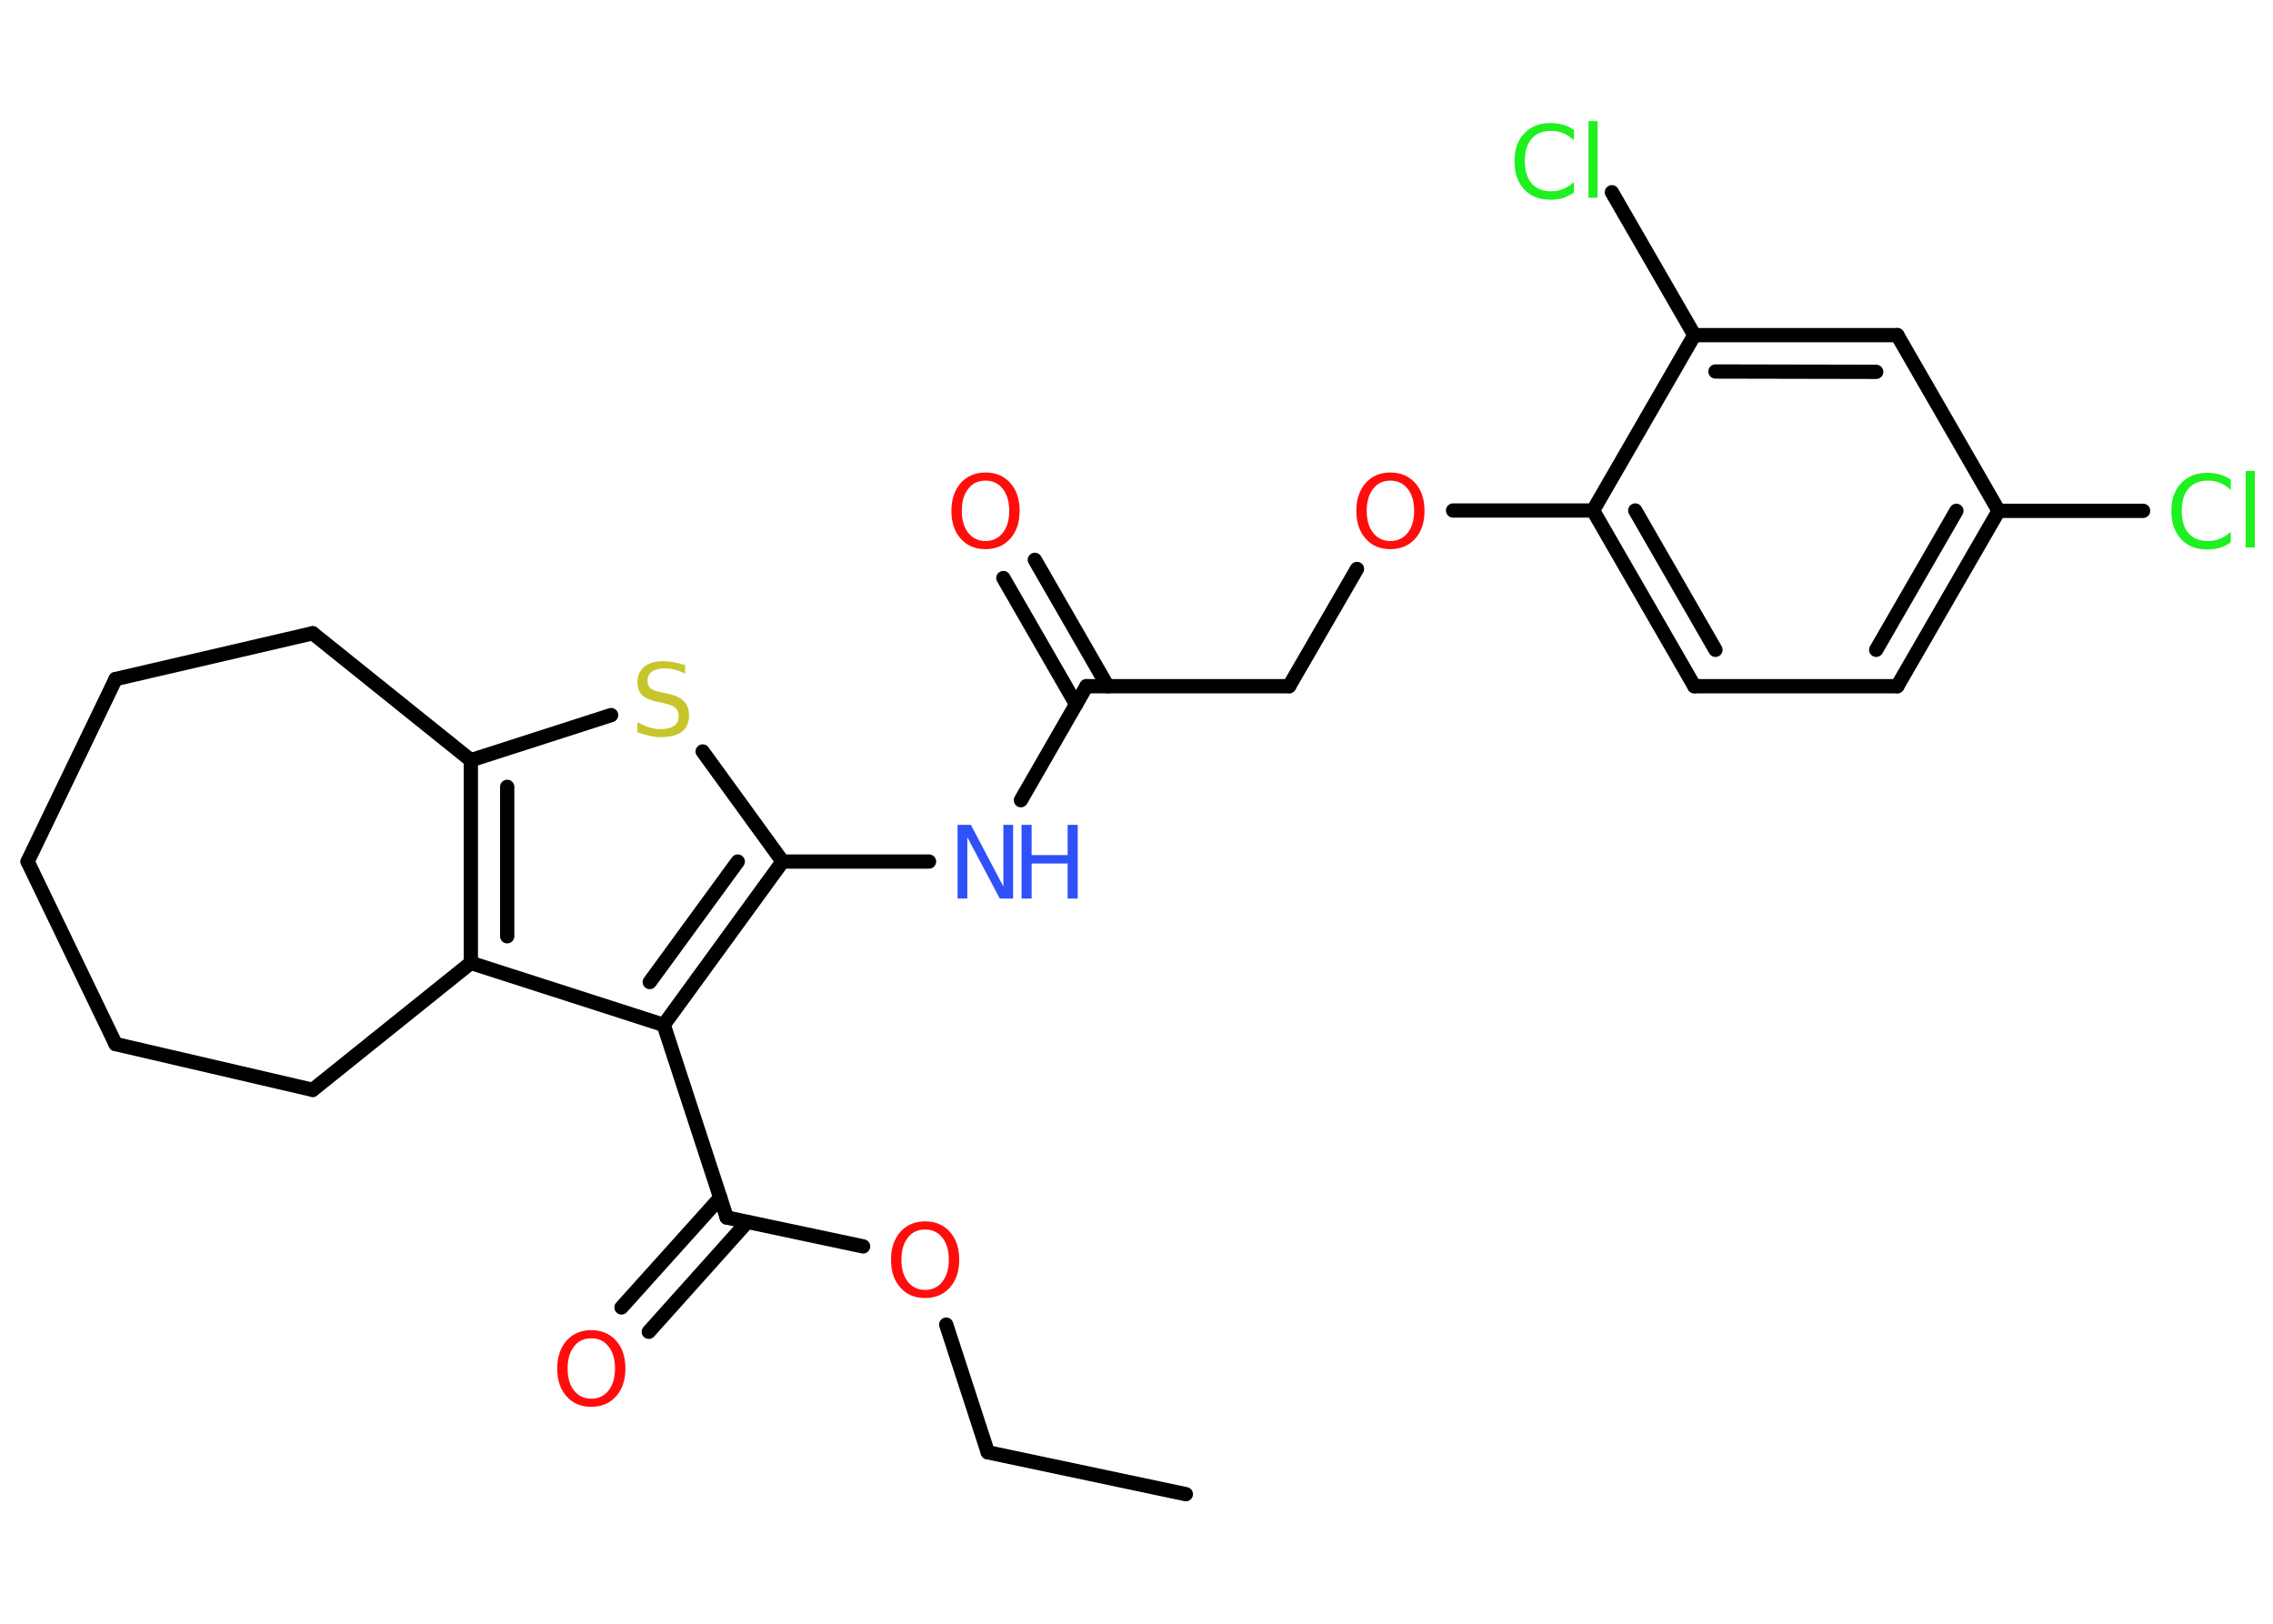 <?xml version='1.0' encoding='UTF-8'?>
<!DOCTYPE svg PUBLIC "-//W3C//DTD SVG 1.1//EN" "http://www.w3.org/Graphics/SVG/1.1/DTD/svg11.dtd">
<svg version='1.2' xmlns='http://www.w3.org/2000/svg' xmlns:xlink='http://www.w3.org/1999/xlink' width='70.0mm' height='50.0mm' viewBox='0 0 70.0 50.0'>
  <desc>Generated by the Chemistry Development Kit (http://github.com/cdk)</desc>
  <g stroke-linecap='round' stroke-linejoin='round' stroke='#000000' stroke-width='.44' fill='#FF0D0D'>
    <rect x='.0' y='.0' width='70.0' height='50.0' fill='#FFFFFF' stroke='none'/>
    <g id='mol1' class='mol'>
      <line id='mol1bnd1' class='bond' x1='36.52' y1='46.01' x2='30.42' y2='44.72'/>
      <line id='mol1bnd2' class='bond' x1='30.42' y1='44.72' x2='29.14' y2='40.79'/>
      <line id='mol1bnd3' class='bond' x1='26.58' y1='38.38' x2='22.38' y2='37.49'/>
      <g id='mol1bnd4' class='bond'>
        <line x1='23.01' y1='37.63' x2='19.98' y2='41.01'/>
        <line x1='22.18' y1='36.88' x2='19.14' y2='40.26'/>
      </g>
      <line id='mol1bnd5' class='bond' x1='22.38' y1='37.49' x2='20.44' y2='31.56'/>
      <g id='mol1bnd6' class='bond'>
        <line x1='20.44' y1='31.56' x2='24.1' y2='26.53'/>
        <line x1='20.01' y1='30.24' x2='22.72' y2='26.53'/>
      </g>
      <line id='mol1bnd7' class='bond' x1='24.1' y1='26.53' x2='28.61' y2='26.53'/>
      <line id='mol1bnd8' class='bond' x1='31.44' y1='24.64' x2='33.46' y2='21.13'/>
      <g id='mol1bnd9' class='bond'>
        <line x1='33.14' y1='21.69' x2='30.9' y2='17.8'/>
        <line x1='34.11' y1='21.13' x2='31.87' y2='17.24'/>
      </g>
      <line id='mol1bnd10' class='bond' x1='33.46' y1='21.13' x2='39.7' y2='21.13'/>
      <line id='mol1bnd11' class='bond' x1='39.7' y1='21.13' x2='41.79' y2='17.52'/>
      <line id='mol1bnd12' class='bond' x1='44.75' y1='15.72' x2='49.06' y2='15.72'/>
      <g id='mol1bnd13' class='bond'>
        <line x1='49.06' y1='15.72' x2='52.18' y2='21.13'/>
        <line x1='50.36' y1='15.72' x2='52.83' y2='20.01'/>
      </g>
      <line id='mol1bnd14' class='bond' x1='52.18' y1='21.13' x2='58.43' y2='21.13'/>
      <g id='mol1bnd15' class='bond'>
        <line x1='58.43' y1='21.13' x2='61.55' y2='15.73'/>
        <line x1='57.78' y1='20.01' x2='60.25' y2='15.73'/>
      </g>
      <line id='mol1bnd16' class='bond' x1='61.55' y1='15.73' x2='66.0' y2='15.73'/>
      <line id='mol1bnd17' class='bond' x1='61.55' y1='15.73' x2='58.43' y2='10.32'/>
      <g id='mol1bnd18' class='bond'>
        <line x1='58.43' y1='10.32' x2='52.18' y2='10.32'/>
        <line x1='57.78' y1='11.45' x2='52.83' y2='11.44'/>
      </g>
      <line id='mol1bnd19' class='bond' x1='49.06' y1='15.72' x2='52.18' y2='10.32'/>
      <line id='mol1bnd20' class='bond' x1='52.18' y1='10.32' x2='49.64' y2='5.92'/>
      <line id='mol1bnd21' class='bond' x1='24.1' y1='26.53' x2='21.64' y2='23.14'/>
      <line id='mol1bnd22' class='bond' x1='18.82' y1='22.02' x2='14.5' y2='23.41'/>
      <g id='mol1bnd23' class='bond'>
        <line x1='14.5' y1='23.41' x2='14.5' y2='29.65'/>
        <line x1='15.62' y1='24.23' x2='15.62' y2='28.83'/>
      </g>
      <line id='mol1bnd24' class='bond' x1='20.44' y1='31.56' x2='14.5' y2='29.65'/>
      <line id='mol1bnd25' class='bond' x1='14.5' y1='29.65' x2='9.63' y2='33.56'/>
      <line id='mol1bnd26' class='bond' x1='9.63' y1='33.56' x2='3.56' y2='32.15'/>
      <line id='mol1bnd27' class='bond' x1='3.56' y1='32.15' x2='.85' y2='26.53'/>
      <line id='mol1bnd28' class='bond' x1='.85' y1='26.53' x2='3.56' y2='20.91'/>
      <line id='mol1bnd29' class='bond' x1='3.56' y1='20.91' x2='9.63' y2='19.5'/>
      <line id='mol1bnd30' class='bond' x1='14.5' y1='23.41' x2='9.63' y2='19.5'/>
      <path id='mol1atm3' class='atom' d='M28.49 37.86q-.34 .0 -.53 .25q-.2 .25 -.2 .68q.0 .43 .2 .68q.2 .25 .53 .25q.33 .0 .53 -.25q.2 -.25 .2 -.68q.0 -.43 -.2 -.68q-.2 -.25 -.53 -.25zM28.49 37.61q.47 .0 .76 .32q.29 .32 .29 .86q.0 .54 -.29 .86q-.29 .32 -.76 .32q-.48 .0 -.76 -.32q-.29 -.32 -.29 -.86q.0 -.53 .29 -.86q.29 -.32 .76 -.32z' stroke='none'/>
      <path id='mol1atm5' class='atom' d='M18.21 41.21q-.34 .0 -.53 .25q-.2 .25 -.2 .68q.0 .43 .2 .68q.2 .25 .53 .25q.33 .0 .53 -.25q.2 -.25 .2 -.68q.0 -.43 -.2 -.68q-.2 -.25 -.53 -.25zM18.21 40.96q.47 .0 .76 .32q.29 .32 .29 .86q.0 .54 -.29 .86q-.29 .32 -.76 .32q-.48 .0 -.76 -.32q-.29 -.32 -.29 -.86q.0 -.53 .29 -.86q.29 -.32 .76 -.32z' stroke='none'/>
      <g id='mol1atm8' class='atom'>
        <path d='M29.49 25.4h.41l1.0 1.9v-1.9h.3v2.27h-.41l-1.0 -1.89v1.89h-.3v-2.27z' stroke='none' fill='#3050F8'/>
        <path d='M31.46 25.4h.31v.93h1.11v-.93h.31v2.27h-.31v-1.08h-1.11v1.08h-.31v-2.27z' stroke='none' fill='#3050F8'/>
      </g>
      <path id='mol1atm10' class='atom' d='M30.35 14.8q-.34 .0 -.53 .25q-.2 .25 -.2 .68q.0 .43 .2 .68q.2 .25 .53 .25q.33 .0 .53 -.25q.2 -.25 .2 -.68q.0 -.43 -.2 -.68q-.2 -.25 -.53 -.25zM30.35 14.55q.47 .0 .76 .32q.29 .32 .29 .86q.0 .54 -.29 .86q-.29 .32 -.76 .32q-.48 .0 -.76 -.32q-.29 -.32 -.29 -.86q.0 -.53 .29 -.86q.29 -.32 .76 -.32z' stroke='none'/>
      <path id='mol1atm12' class='atom' d='M42.82 14.8q-.34 .0 -.53 .25q-.2 .25 -.2 .68q.0 .43 .2 .68q.2 .25 .53 .25q.33 .0 .53 -.25q.2 -.25 .2 -.68q.0 -.43 -.2 -.68q-.2 -.25 -.53 -.25zM42.82 14.55q.47 .0 .76 .32q.29 .32 .29 .86q.0 .54 -.29 .86q-.29 .32 -.76 .32q-.48 .0 -.76 -.32q-.29 -.32 -.29 -.86q.0 -.53 .29 -.86q.29 -.32 .76 -.32z' stroke='none'/>
      <path id='mol1atm17' class='atom' d='M68.7 14.77v.32q-.16 -.15 -.33 -.22q-.17 -.07 -.37 -.07q-.39 .0 -.6 .24q-.21 .24 -.21 .69q.0 .45 .21 .69q.21 .24 .6 .24q.2 .0 .37 -.07q.17 -.07 .33 -.21v.32q-.16 .11 -.34 .17q-.18 .05 -.38 .05q-.52 .0 -.81 -.32q-.3 -.32 -.3 -.86q.0 -.55 .3 -.86q.3 -.32 .81 -.32q.2 .0 .38 .05q.18 .05 .34 .16zM69.16 14.5h.28v2.36h-.28v-2.36z' stroke='none' fill='#1FF01F'/>
      <path id='mol1atm20' class='atom' d='M48.47 4.0v.32q-.16 -.15 -.33 -.22q-.17 -.07 -.37 -.07q-.39 .0 -.6 .24q-.21 .24 -.21 .69q.0 .45 .21 .69q.21 .24 .6 .24q.2 .0 .37 -.07q.17 -.07 .33 -.21v.32q-.16 .11 -.34 .17q-.18 .05 -.38 .05q-.52 .0 -.81 -.32q-.3 -.32 -.3 -.86q.0 -.55 .3 -.86q.3 -.32 .81 -.32q.2 .0 .38 .05q.18 .05 .34 .16zM48.92 3.73h.28v2.36h-.28v-2.36z' stroke='none' fill='#1FF01F'/>
      <path id='mol1atm21' class='atom' d='M21.1 20.44v.3q-.17 -.08 -.33 -.12q-.16 -.04 -.3 -.04q-.25 .0 -.39 .1q-.14 .1 -.14 .28q.0 .15 .09 .23q.09 .08 .34 .13l.19 .04q.34 .07 .5 .23q.16 .16 .16 .44q.0 .33 -.22 .5q-.22 .17 -.65 .17q-.16 .0 -.34 -.04q-.18 -.04 -.38 -.11v-.31q.19 .1 .37 .16q.18 .05 .35 .05q.27 .0 .41 -.1q.14 -.1 .14 -.29q.0 -.17 -.1 -.26q-.1 -.09 -.33 -.14l-.19 -.04q-.34 -.07 -.5 -.21q-.15 -.15 -.15 -.4q.0 -.3 .21 -.48q.21 -.17 .58 -.17q.16 .0 .32 .03q.17 .03 .34 .09z' stroke='none' fill='#C6C62C'/>
    </g>
  </g>
</svg>
